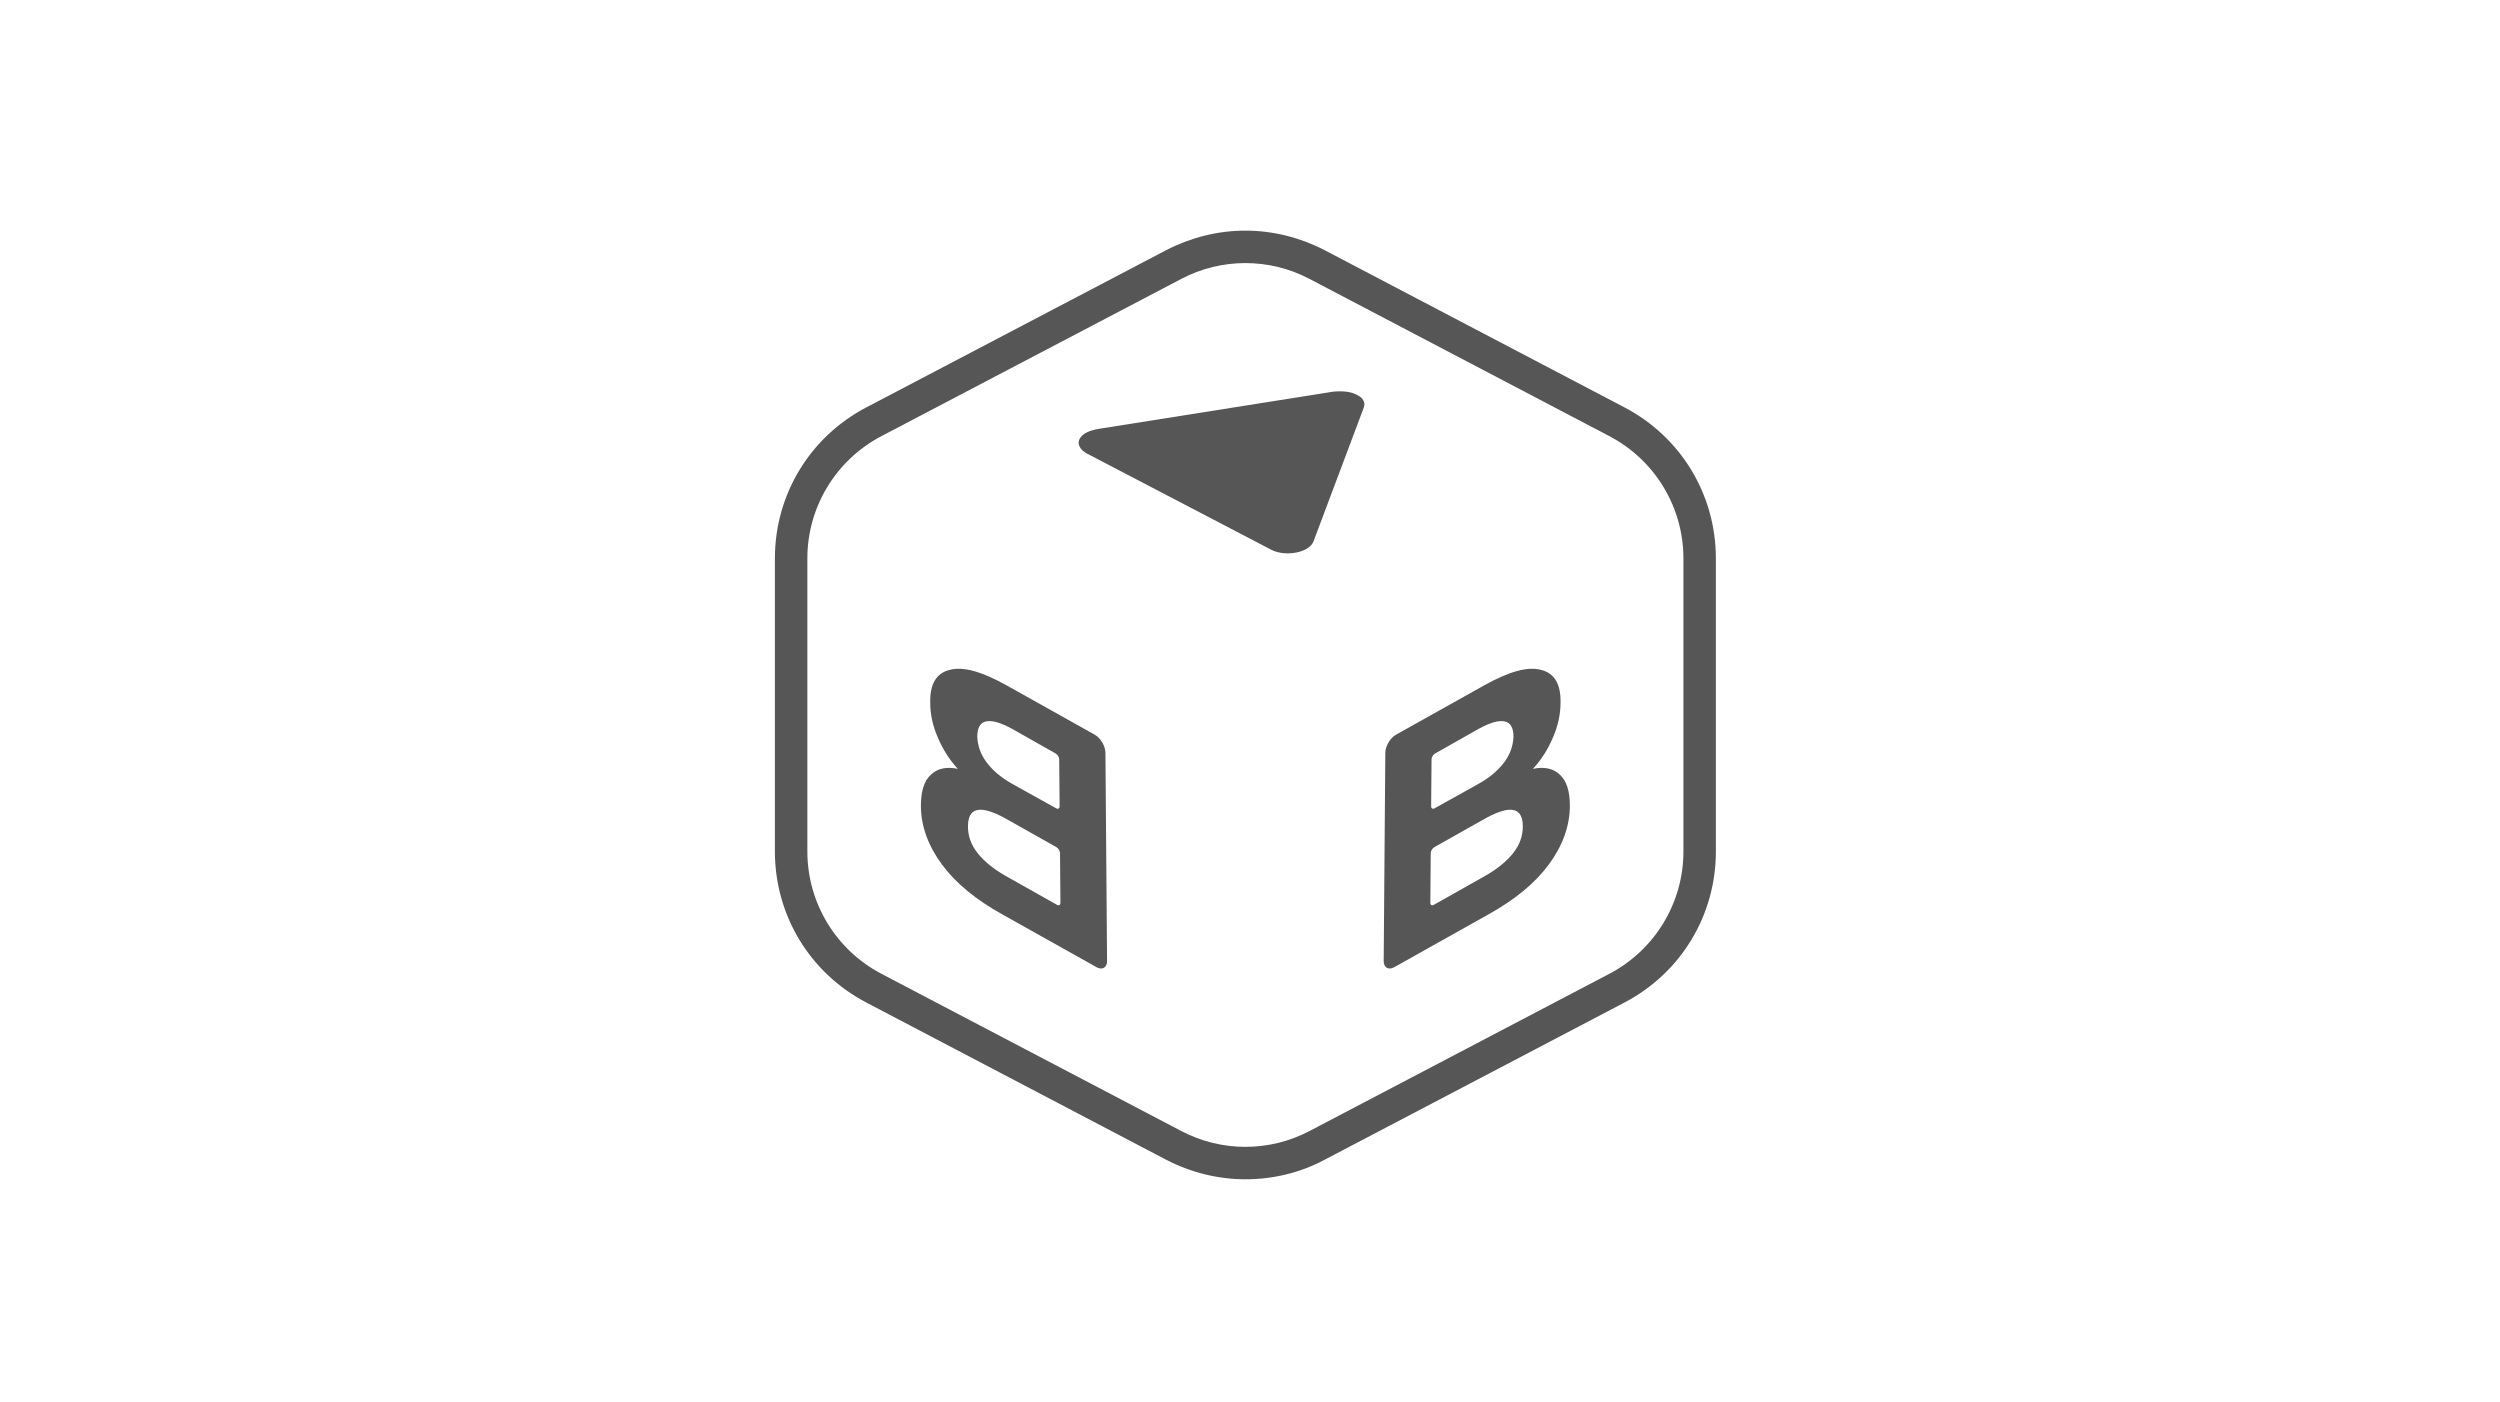 <svg width="271" height="152" viewBox="0 0 271 152" fill="none" xmlns="http://www.w3.org/2000/svg">
<path fill-rule="evenodd" clip-rule="evenodd" d="M126.427 125.725C129.065 127.088 132.01 127.835 135 127.835C137.99 127.835 140.935 127.132 143.573 125.725L176.108 108.666C182.219 105.457 186 99.214 186 92.311V60.524C186 53.622 182.219 47.378 176.108 44.169L143.573 27.11C140.935 25.747 137.99 25 135 25C132.01 25 129.065 25.747 126.427 27.11L93.892 44.169C87.781 47.378 84 53.622 84 60.524V92.311C84 99.214 87.781 105.457 93.892 108.666L126.427 125.725ZM141.947 30.232C137.594 27.946 132.406 27.946 128.054 30.232L95.519 47.291C90.595 49.885 87.518 54.985 87.518 60.525V92.311C87.518 97.851 90.595 102.951 95.519 105.545L128.054 122.604C132.406 124.89 137.594 124.89 141.947 122.604L174.481 105.545C179.406 102.951 182.483 97.851 182.483 92.311V60.525C182.483 54.985 179.406 49.885 174.481 47.291L141.947 30.232Z" fill="#565656"/>
<path d="M117.766 49.136L137.815 59.599C139.353 60.391 141.947 59.907 142.387 58.676L147.839 44.168C147.927 43.904 147.927 43.64 147.795 43.42C147.663 43.156 147.443 42.98 147.091 42.805C146.784 42.629 146.344 42.497 145.904 42.453C145.465 42.409 144.981 42.409 144.541 42.453L119.041 46.498C118.558 46.586 118.118 46.718 117.766 46.893C117.415 47.069 117.151 47.333 117.019 47.597C116.887 47.861 116.887 48.124 117.019 48.388C117.151 48.696 117.415 48.916 117.766 49.136Z" fill="#565656"/>
<path d="M166.171 83.344C167.403 83.08 168.414 83.299 169.117 84.003C169.821 84.662 170.172 85.762 170.172 87.344C170.172 89.543 169.381 91.697 167.886 93.719C166.391 95.742 164.193 97.544 161.335 99.127L151.135 104.843C150.52 105.194 149.992 104.887 149.992 104.183L150.168 81.629C150.168 80.881 150.696 80.002 151.311 79.65L160.896 74.287C163.578 72.792 165.6 72.22 167.051 72.616C168.502 72.968 169.205 74.155 169.161 76.177C169.161 77.408 168.897 78.639 168.37 79.87C167.842 81.145 167.139 82.288 166.171 83.344ZM155.576 81.673C155.356 81.805 155.18 82.069 155.18 82.332L155.136 87.388C155.136 87.652 155.312 87.74 155.532 87.608L160.192 85.014C161.467 84.311 162.39 83.519 163.05 82.64C163.709 81.761 164.017 80.838 164.061 79.87C164.061 78.903 163.753 78.331 163.094 78.2C162.434 78.068 161.511 78.331 160.236 79.035L155.576 81.673ZM160.984 94.95C162.303 94.203 163.314 93.368 164.017 92.488C164.721 91.609 165.072 90.642 165.072 89.587C165.072 87.52 163.753 87.213 161.028 88.707L155.488 91.829C155.268 91.961 155.092 92.225 155.092 92.488L155.048 97.852C155.048 98.116 155.224 98.204 155.444 98.072L160.984 94.95Z" fill="#565656"/>
<path d="M103.827 83.344C102.596 83.08 101.585 83.299 100.881 84.003C100.178 84.662 99.826 85.762 99.826 87.344C99.826 89.543 100.618 91.697 102.112 93.719C103.607 95.742 105.805 97.544 108.663 99.127L118.863 104.843C119.479 105.194 120.006 104.887 120.006 104.183L119.83 81.629C119.83 80.881 119.303 80.002 118.687 79.65L109.103 74.287C106.421 72.792 104.399 72.22 102.948 72.616C101.497 72.968 100.793 74.155 100.837 76.177C100.837 77.408 101.101 78.639 101.629 79.87C102.156 81.145 102.86 82.288 103.827 83.344ZM114.423 81.673C114.643 81.805 114.818 82.069 114.818 82.332L114.862 87.388C114.862 87.652 114.687 87.74 114.467 87.608L109.806 85.014C108.531 84.311 107.608 83.519 106.949 82.64C106.289 81.761 105.981 80.838 105.937 79.87C105.937 78.903 106.245 78.331 106.905 78.2C107.564 78.068 108.487 78.331 109.762 79.035L114.423 81.673ZM109.015 94.95C107.696 94.203 106.685 93.368 105.981 92.488C105.278 91.609 104.926 90.642 104.926 89.587C104.926 87.52 106.245 87.213 108.971 88.707L114.511 91.829C114.73 91.961 114.906 92.225 114.906 92.488L114.95 97.852C114.95 98.116 114.774 98.204 114.555 98.072L109.015 94.95Z" fill="#565656"/>
</svg>
